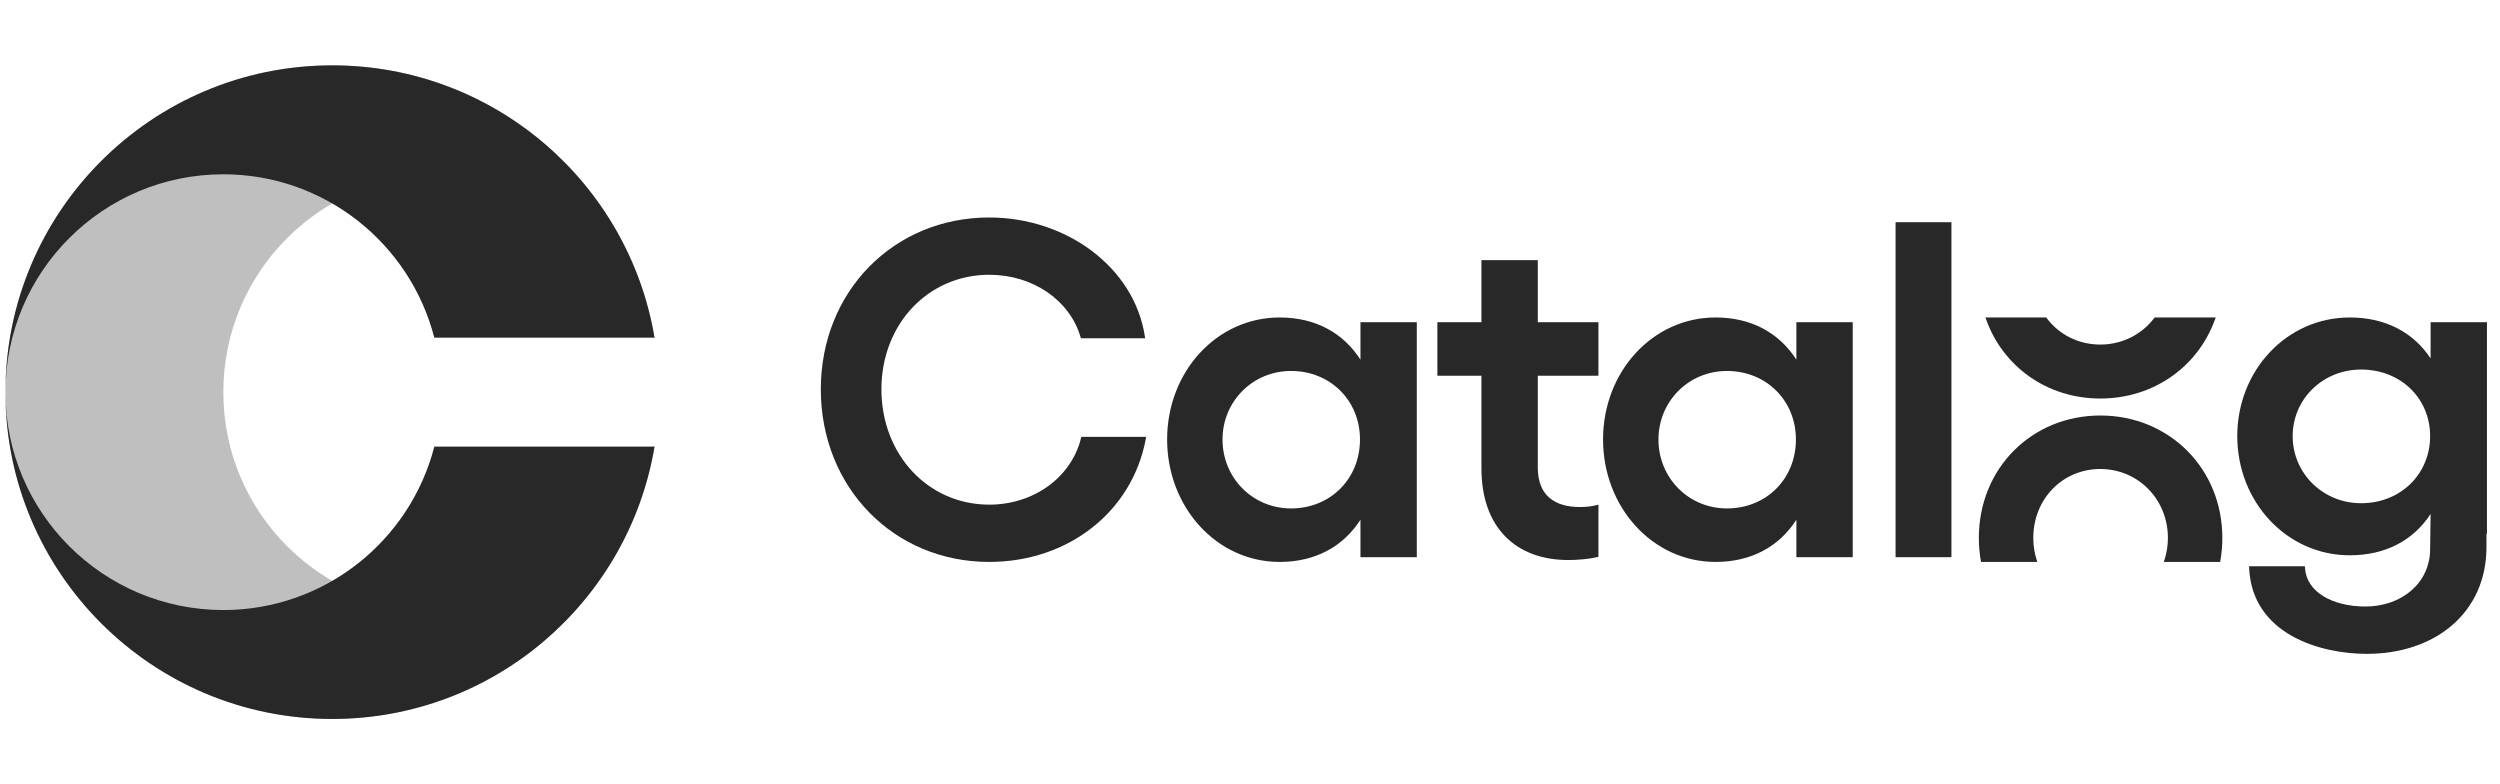 <svg width="153" height="48" viewBox="0 0 153 48" fill="none" xmlns="http://www.w3.org/2000/svg">
<g opacity="0.84">
<path opacity="0.3" d="M20.333 4C9.288 4 0.333 12.954 0.333 24C0.333 35.046 9.288 44 20.333 44C30.243 44 38.47 36.792 40.057 27.333H39.913C38.433 33.084 33.213 37.334 27 37.334C19.636 37.334 13.667 31.364 13.667 24C13.667 16.636 19.636 10.667 27 10.667C33.213 10.667 38.433 14.916 39.913 20.667H40.057C38.47 11.208 30.243 4 20.333 4Z" fill="black"/>
<path d="M0.333 24C0.333 12.954 9.288 4 20.333 4C30.243 4 38.47 11.208 40.057 20.667H26.58C25.1 14.916 19.88 10.667 13.667 10.667C6.303 10.667 0.333 16.636 0.333 24Z" fill="black"/>
<path d="M0.333 24C0.333 35.046 9.288 44 20.333 44C30.243 44 38.47 36.793 40.057 27.334H26.58C25.1 33.084 19.88 37.334 13.667 37.334C6.303 37.334 0.333 31.364 0.333 24Z" fill="black"/>
</g>
<g opacity="0.84">
<path fill-rule="evenodd" clip-rule="evenodd" d="M66.151 20.702H70.083L70.066 20.587C69.418 16.351 65.249 13.31 60.542 13.31C54.685 13.31 50.234 17.851 50.234 23.821C50.234 29.819 54.684 34.39 60.542 34.39C65.37 34.39 69.301 31.315 70.123 26.855L70.145 26.737H66.176L66.158 26.813C65.561 29.227 63.257 30.884 60.542 30.884C56.804 30.884 53.943 27.832 53.943 23.821C53.943 19.839 56.803 16.816 60.542 16.816C63.23 16.816 65.477 18.388 66.13 20.63L66.151 20.702Z" fill="black"/>
<path fill-rule="evenodd" clip-rule="evenodd" d="M86.708 34.1V19.719H83.26V22.011C82.206 20.372 80.505 19.429 78.314 19.429C74.452 19.429 71.428 22.759 71.428 26.895C71.428 31.03 74.451 34.39 78.314 34.39C80.505 34.39 82.206 33.447 83.26 31.807V34.1H86.708ZM79.01 31.116C76.659 31.116 74.818 29.247 74.818 26.895C74.818 24.572 76.659 22.703 79.01 22.703C81.42 22.703 83.231 24.515 83.231 26.895C83.231 29.305 81.42 31.116 79.01 31.116Z" fill="black"/>
<path fill-rule="evenodd" clip-rule="evenodd" d="M94.112 28.606V22.993H97.824V19.719H94.112V15.92H90.664V19.719H87.967V22.993H90.664V28.664C90.664 30.481 91.192 31.886 92.128 32.837C93.064 33.789 94.397 34.274 95.984 34.274C96.51 34.274 97.244 34.215 97.747 34.097L97.824 34.079V30.882L97.698 30.916C97.391 31 97.024 31.029 96.68 31.029C95.91 31.029 95.27 30.851 94.824 30.466C94.38 30.083 94.112 29.484 94.112 28.606Z" fill="black"/>
<path fill-rule="evenodd" clip-rule="evenodd" d="M113.387 34.1V19.719H109.939V22.011C108.885 20.372 107.184 19.429 104.993 19.429C101.131 19.429 98.107 22.759 98.107 26.895C98.107 31.03 101.13 34.39 104.993 34.39C107.184 34.39 108.885 33.447 109.939 31.807V34.1H113.387ZM105.689 31.116C103.338 31.116 101.497 29.247 101.497 26.895C101.497 24.572 103.337 22.703 105.689 22.703C108.099 22.703 109.91 24.515 109.91 26.895C109.91 29.305 108.099 31.116 105.689 31.116Z" fill="black"/>
<path fill-rule="evenodd" clip-rule="evenodd" d="M119.428 34.1V13.6H116.009V34.1H119.428Z" fill="black"/>
<path fill-rule="evenodd" clip-rule="evenodd" d="M141.06 34.654H137.642L137.647 34.758C137.735 36.786 138.826 38.104 140.249 38.912C141.668 39.717 143.419 40.016 144.851 40.016C146.93 40.016 148.76 39.394 150.072 38.262C151.385 37.13 152.172 35.492 152.172 33.478V32.679H152.201V19.719H148.753V21.934C147.699 20.345 145.998 19.429 143.807 19.429C139.948 19.429 136.921 22.669 136.921 26.692C136.921 30.714 139.947 33.984 143.807 33.984C145.998 33.984 147.699 33.068 148.753 31.454L148.724 33.594C148.724 35.7 146.957 37.119 144.764 37.119C143.763 37.119 142.854 36.897 142.189 36.488C141.525 36.081 141.107 35.492 141.065 34.748L141.06 34.654ZM144.503 30.797C142.15 30.797 140.311 28.955 140.311 26.692C140.311 24.429 142.149 22.616 144.503 22.616C146.916 22.616 148.724 24.372 148.724 26.692C148.724 29.012 146.916 30.797 144.503 30.797Z" fill="black"/>
<path fill-rule="evenodd" clip-rule="evenodd" d="M135.553 19.564L135.601 19.43H131.863L131.833 19.469C131.08 20.461 129.89 21.087 128.542 21.087C127.177 21.087 126 20.461 125.26 19.47L125.23 19.43H121.508L121.556 19.564C122.586 22.43 125.272 24.39 128.542 24.39C131.812 24.39 134.516 22.43 135.553 19.564Z" fill="black"/>
<path fill-rule="evenodd" clip-rule="evenodd" d="M132.424 34.39H135.873L135.888 34.307C135.967 33.861 136.008 33.398 136.008 32.924C136.008 28.663 132.744 25.429 128.542 25.429C124.339 25.429 121.105 28.664 121.105 32.924C121.105 33.398 121.146 33.861 121.224 34.307L121.238 34.39H124.682L124.641 34.26C124.508 33.843 124.437 33.394 124.437 32.924C124.437 30.54 126.222 28.703 128.542 28.703C130.834 28.703 132.676 30.541 132.676 32.924C132.676 33.394 132.602 33.842 132.467 34.259L132.424 34.39Z" fill="black"/>
</g>
</svg>
